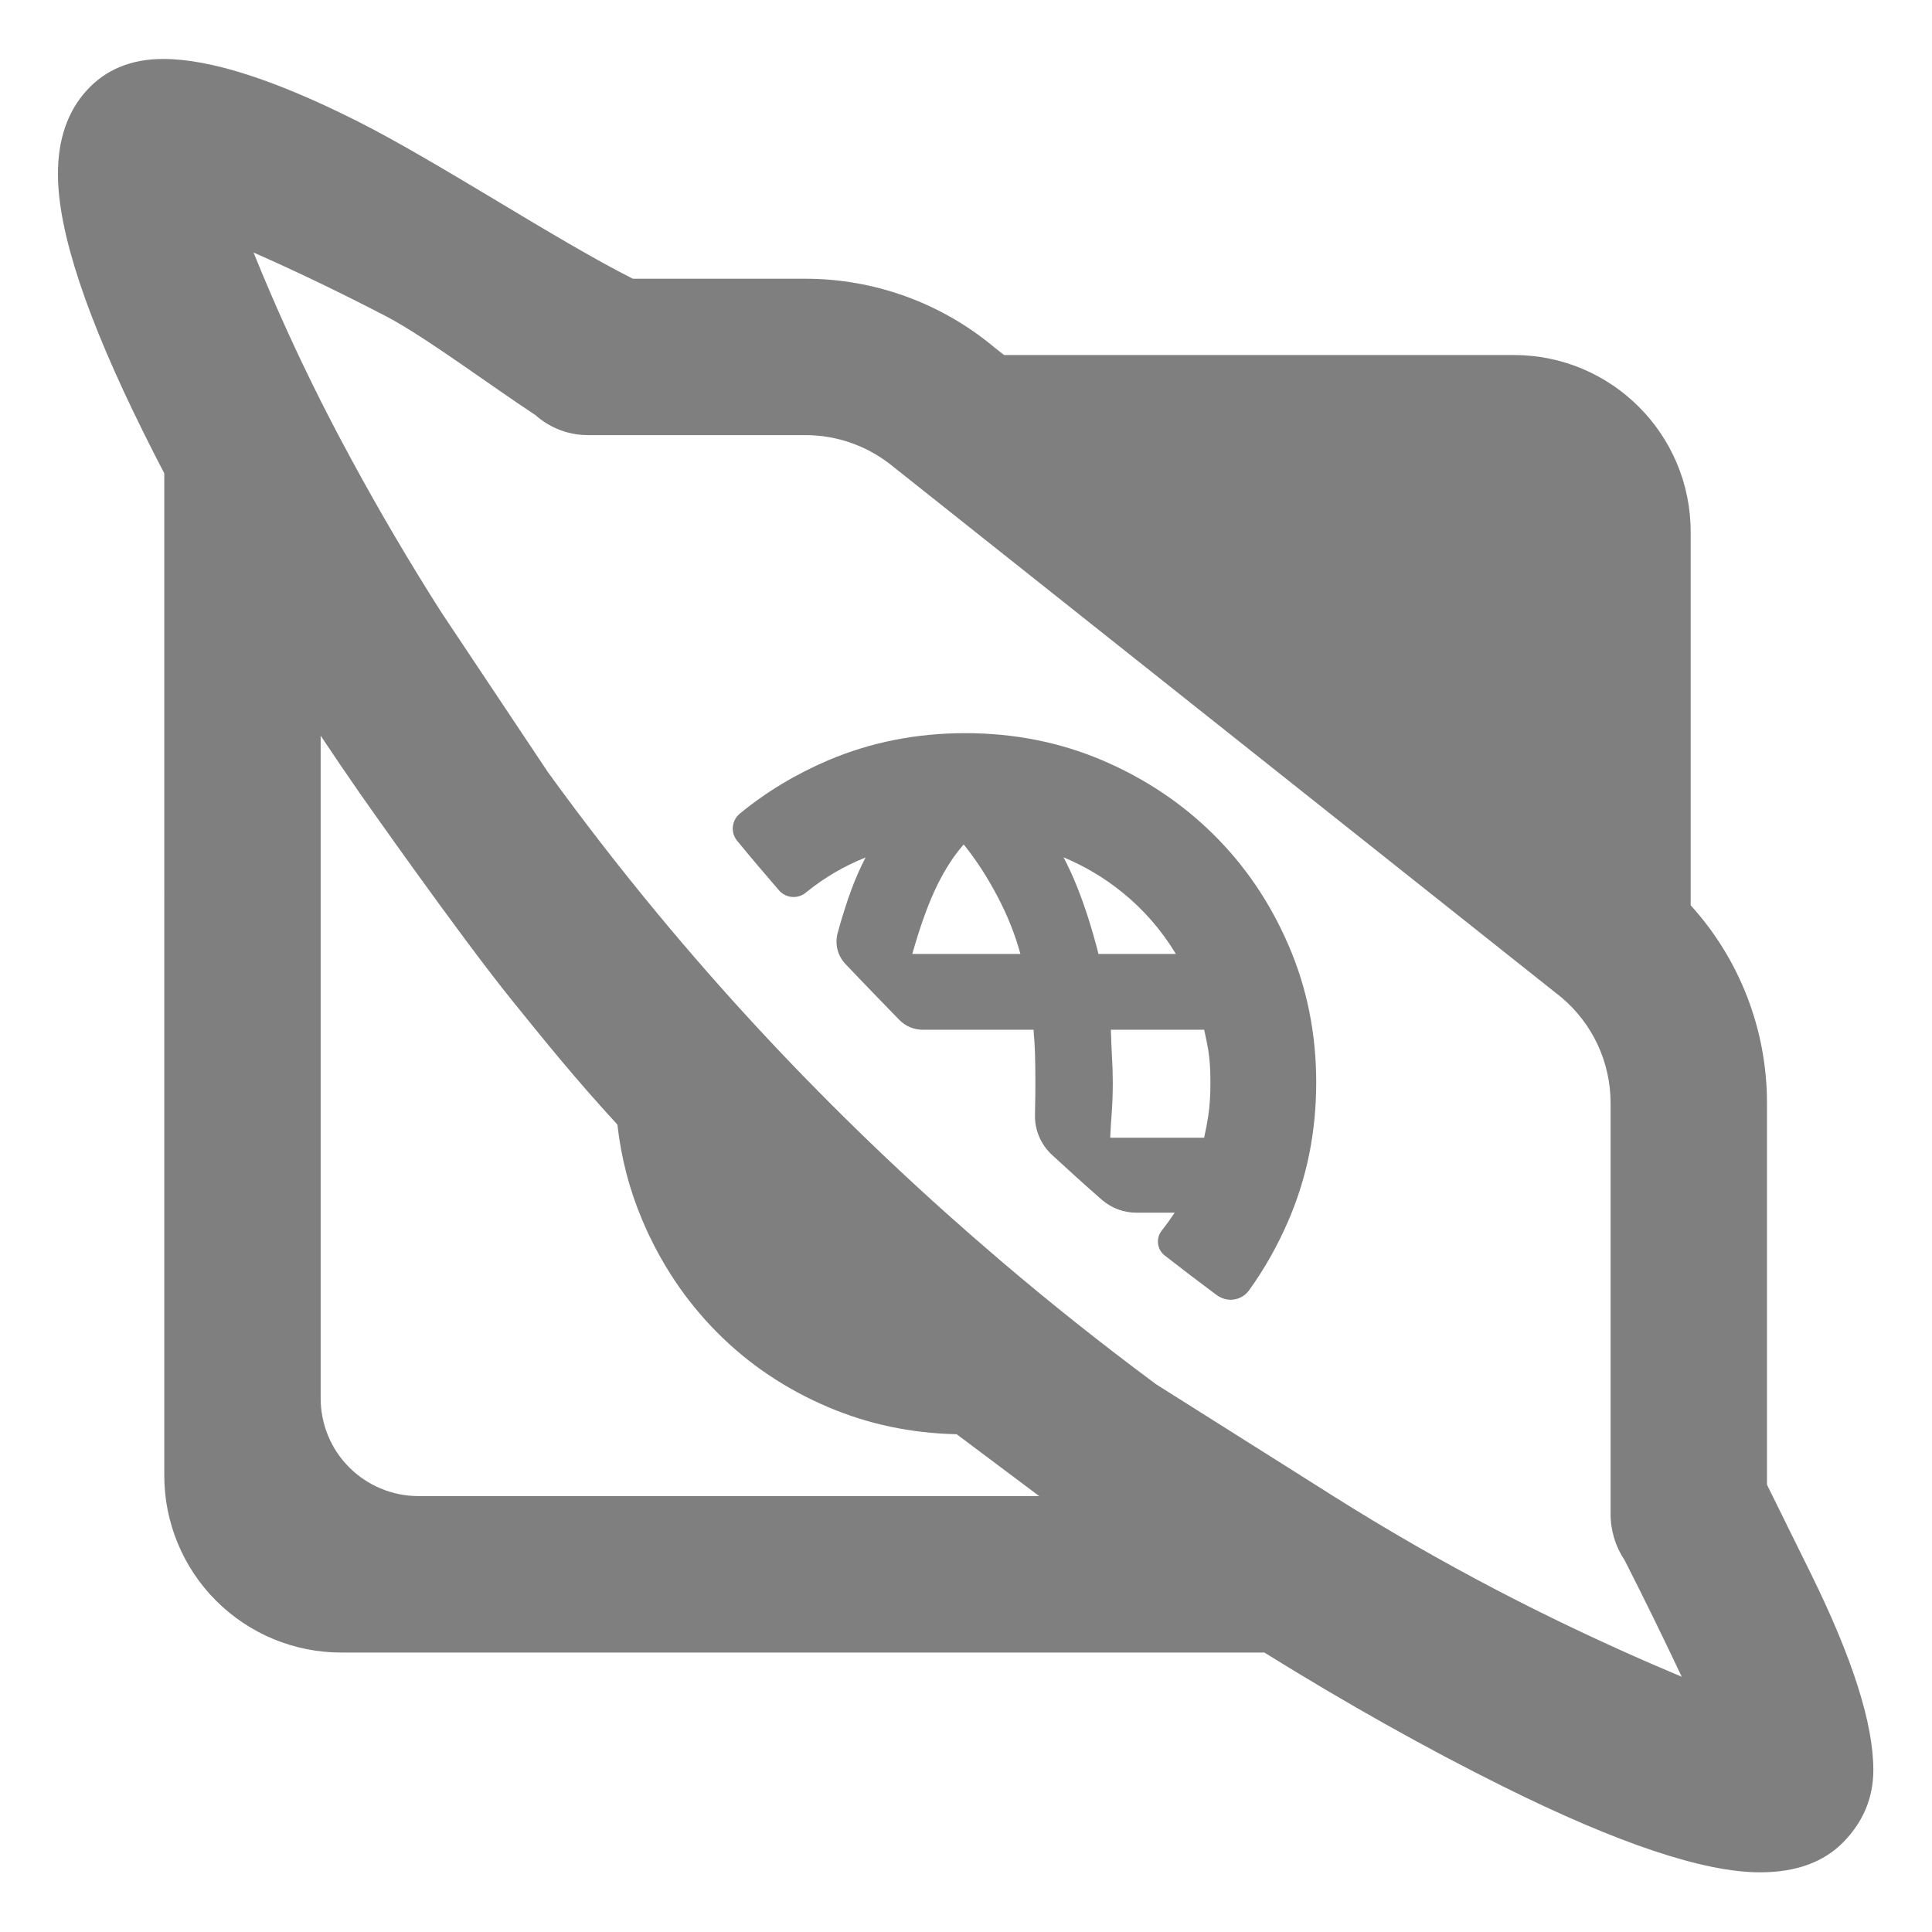 <svg clip-rule="evenodd" fill-rule="evenodd" stroke-linejoin="round" stroke-miterlimit="2" viewBox="0 0 48 48" xmlns="http://www.w3.org/2000/svg"><path fill="rgb(127, 127, 127)" d="m1.35 10.061c-.198-.379-.39-.757-.576-1.132-1.62-3.258-2.43-5.7-2.43-7.328 0-.978.27-1.764.81-2.361.54-.594 1.262-.892 2.164-.892 1.331 0 3.16.587 5.487 1.758 2.316 1.168 5.632 3.37 7.79 4.454h4.875c1.945 0 3.83.681 5.325 1.926l.29.23h14.409c2.761 0 4.999 2.239 4.999 5v10.553c1.38 1.519 2.157 3.509 2.157 5.588v10.789c.407.822.822 1.664 1.246 2.525 1.173 2.383 1.76 4.227 1.76 5.537 0 .778-.279 1.455-.838 2.031s-1.347.863-2.364.863c-1.588 0-4.01-.81-7.267-2.428-2.178-1.083-4.425-2.344-6.744-3.784h-26.093c-1.327 0-2.599-.527-3.535-1.464-.938-.938-1.465-2.21-1.465-3.536zm10.492-1.646c-1.257-.825-3.124-2.218-4.201-2.782-1.247-.65-2.503-1.256-3.768-1.814.156.387.317.772.482 1.156.587 1.363 1.228 2.702 1.922 4.018.127.24.255.479.385.718.782 1.441 1.62 2.865 2.514 4.27l3.015 4.522c.994 1.372 2.028 2.707 3.102 4.003.929 1.122 1.888 2.216 2.876 3.281.534.576 1.077 1.144 1.629 1.703l.312.315c1.077 1.081 2.186 2.132 3.326 3.153.522.467 1.05.928 1.584 1.383 1.374 1.169 2.79 2.297 4.25 3.382.039.03.079.059.118.088l4.691 2.959.312.198c1.524.96 3.07 1.848 4.637 2.665 1.13.589 2.287 1.15 3.473 1.685.573.259 1.153.511 1.739.757-.517-1.096-1.053-2.192-1.611-3.289-.259-.385-.4-.841-.4-1.311v-11.618c0-1.15-.507-2.241-1.387-2.982l-.018-.015-18.864-14.982c-.701-.58-1.58-.898-2.49-.898h-6.143c-.056 0-.11-.002-.165-.006-.008 0-.017-.001-.026-.002-.495-.042-.944-.245-1.294-.557zm-6.072 9.061v18.73c0 .733.291 1.436.809 1.952.519.518 1.221.81 1.954.81h17.546l-2.332-1.748c-1.291-.029-2.503-.285-3.636-.768-1.203-.512-2.252-1.218-3.145-2.119-.892-.901-1.594-1.955-2.106-3.166-.363-.857-.597-1.756-.703-2.699-1.186-1.29-2.046-2.356-2.983-3.517-1.505-1.863-4.287-5.833-4.287-5.833-.382-.551-.755-1.098-1.117-1.642zm11.773 2.972c-.191-.231-.16-.572.069-.765.742-.612 1.575-1.115 2.499-1.51 1.204-.512 2.496-.769 3.878-.769s2.675.257 3.878.769c1.202.514 2.249 1.212 3.14 2.096.894.884 1.601 1.928 2.12 3.131.521 1.203.782 2.497.782 3.879 0 1.383-.26 2.679-.781 3.89-.308.717-.681 1.379-1.12 1.987-.199.272-.575.343-.86.163-.024-.013-.037-.021-.037-.021-.5-.372-.995-.749-1.485-1.131-.105-.082-.172-.202-.188-.334s.022-.265.104-.369c.129-.163.251-.332.366-.506 0 0-.608 0-1.081 0-.352 0-.694-.125-.963-.353-.474-.411-1.027-.916-1.422-1.28-.319-.294-.495-.711-.482-1.144-.001-.015 0-.029 0-.043.008-.279.011-.565.011-.859 0-.292-.003-.567-.011-.823-.005-.176-.018-.399-.041-.669 0 0-2.217 0-3.132 0-.249 0-.488-.1-.661-.278-.366-.376-1.028-1.057-1.526-1.583-.218-.232-.301-.56-.219-.868.119-.437.248-.847.389-1.23.114-.309.248-.612.402-.911-.608.245-1.159.567-1.653.965-.012.01-.024.02-.036.03-.228.187-.564.158-.758-.065-.399-.461-.794-.927-1.182-1.399zm10.212 3.196 2.188.001c-.407-.674-.916-1.259-1.528-1.752-.503-.405-1.053-.731-1.648-.98.14.266.266.541.38.826.226.564.428 1.199.608 1.905zm.331 5.194h2.655c.049-.219.087-.426.117-.619.042-.279.061-.592.061-.94 0-.358-.019-.662-.06-.91-.03-.174-.069-.368-.117-.582h-2.637c.01.314.02.559.03.734.015.261.024.513.024.758 0 .325-.012.634-.035.926-.014.178-.027.389-.038.633zm-5.594-5.193h3.056c-.148-.545-.363-1.085-.643-1.617-.289-.551-.609-1.045-.96-1.478-.269.305-.509.674-.724 1.103-.256.51-.498 1.175-.729 1.992z" transform="matrix(.879 0 0 .879 2.895 2.917)"/></svg>